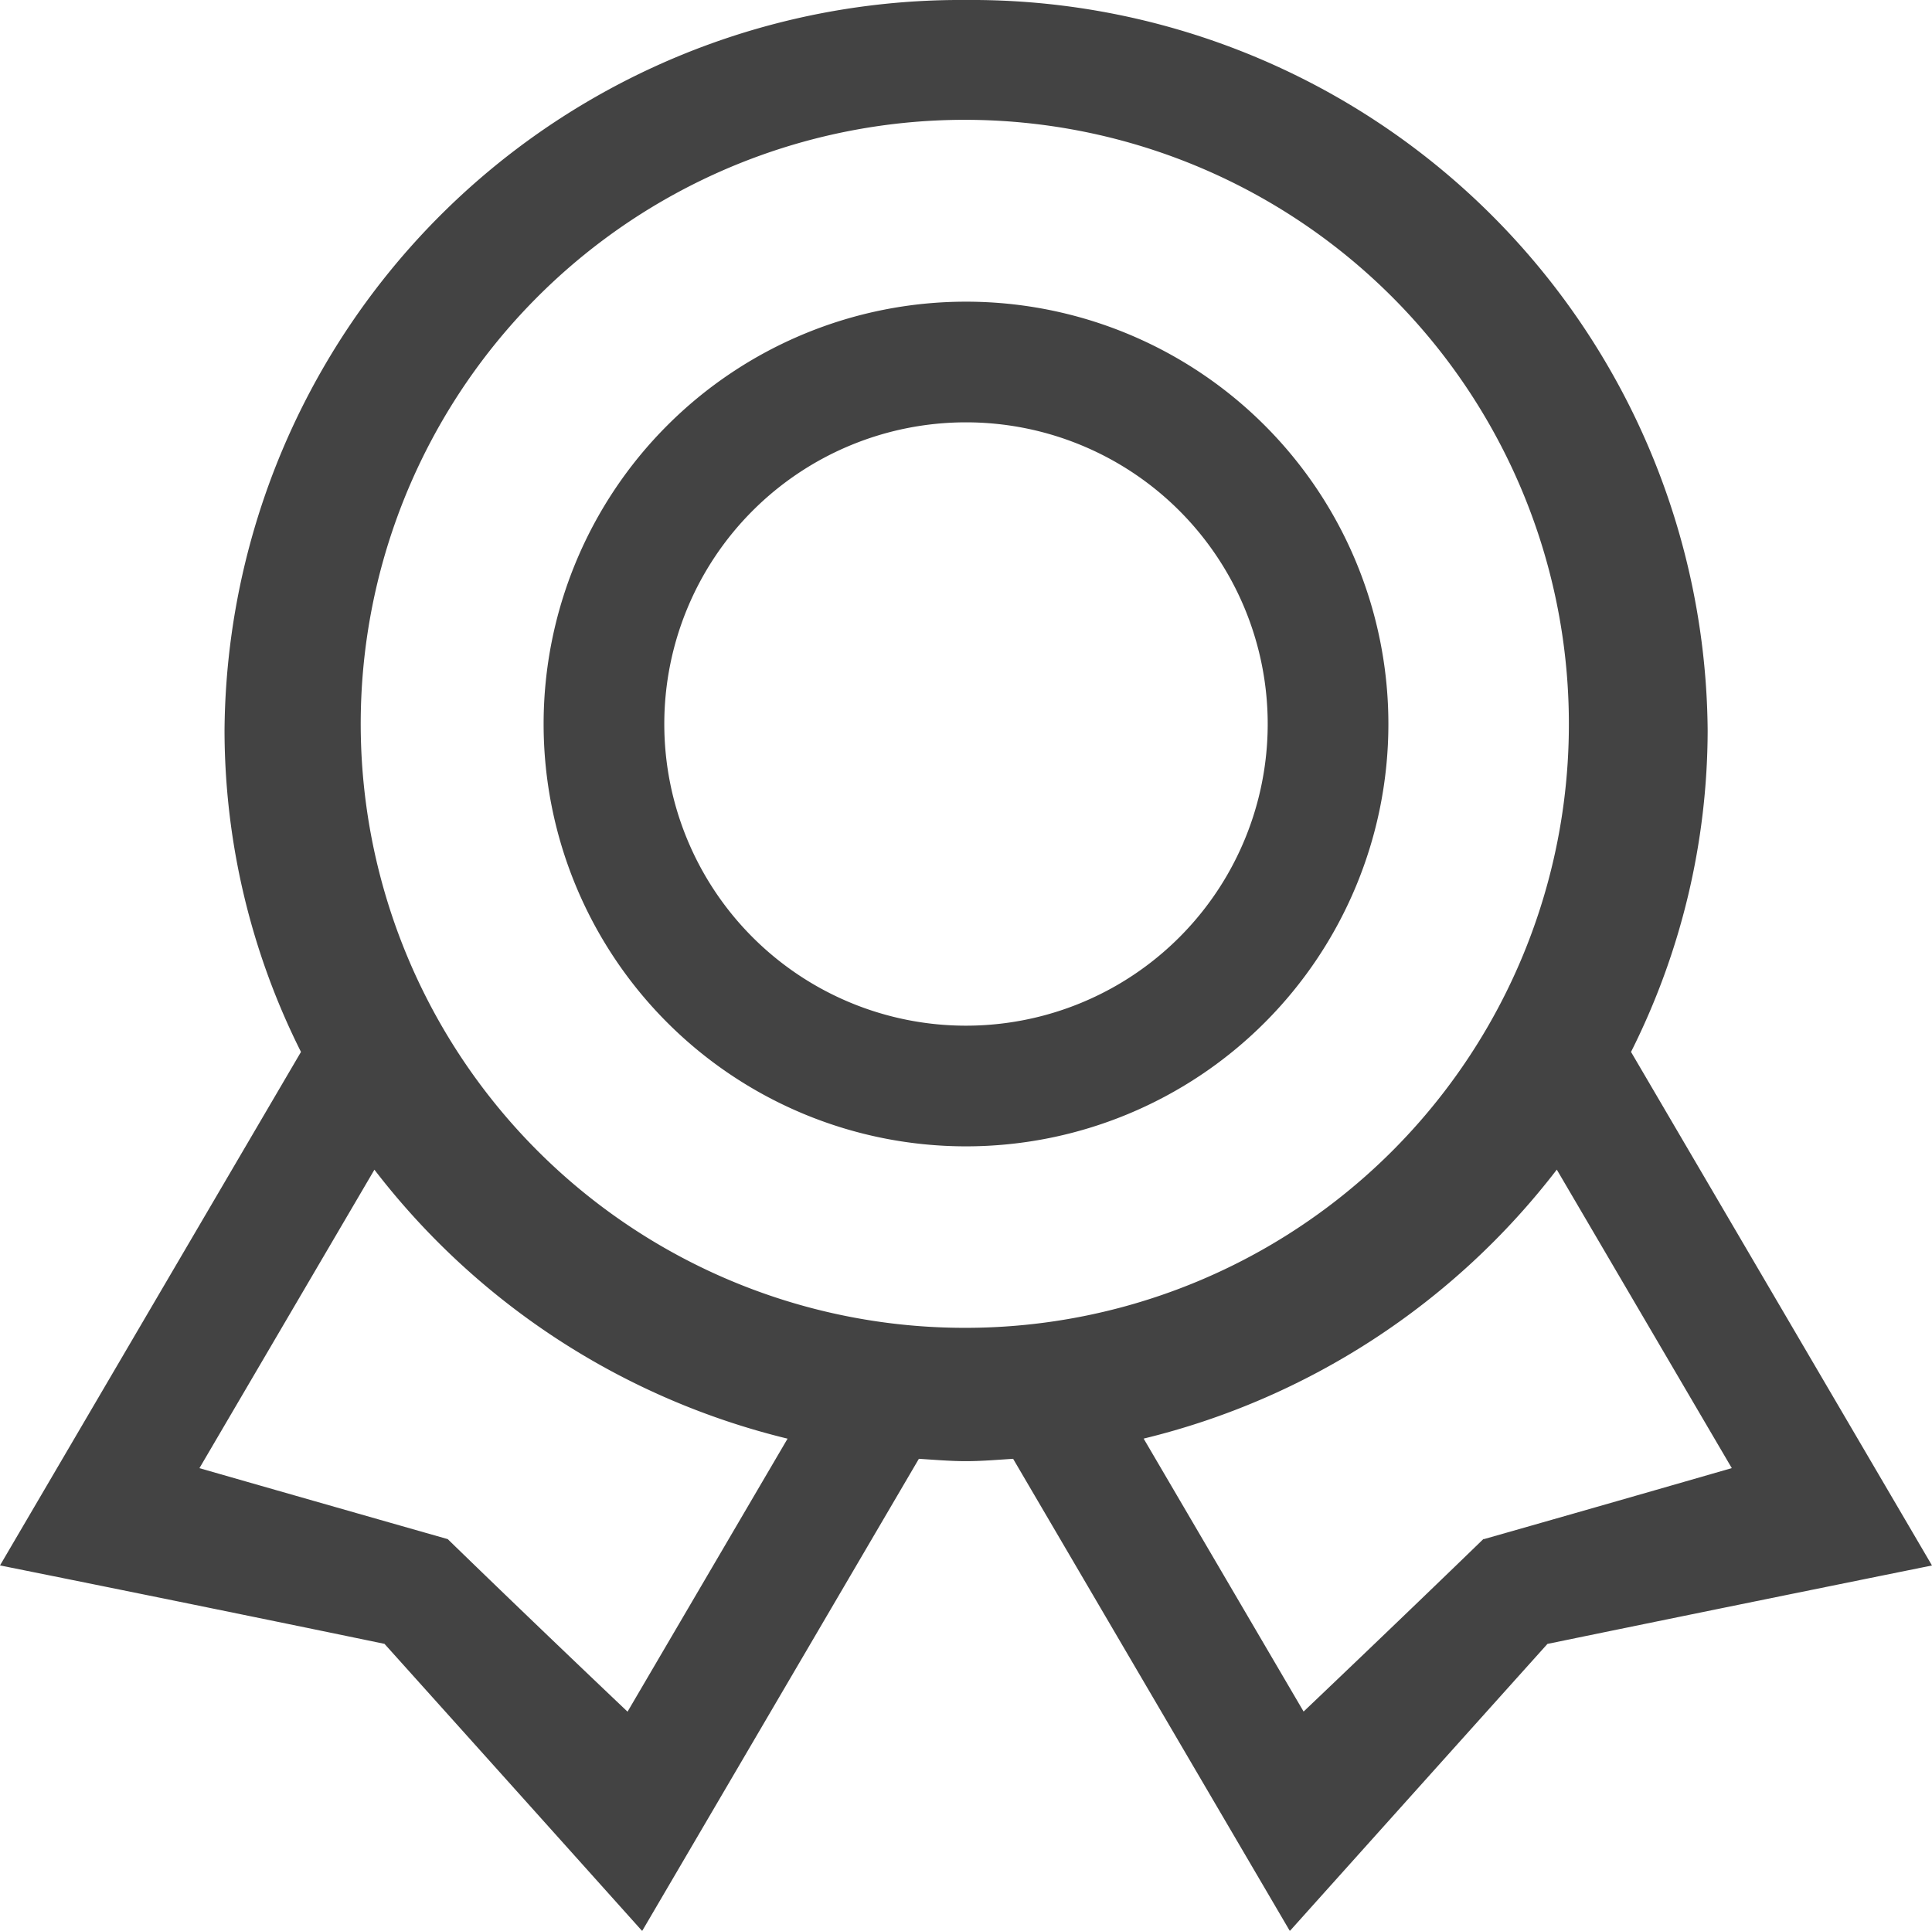 <svg xmlns="http://www.w3.org/2000/svg" width="32.018" height="32" viewBox="0 0 32.018 32"><defs><style>.a{fill:#434343;}</style></defs><path class="a" d="M16.009,5.172a7,7,0,1,0,7,7A7,7,0,0,0,16.009,5.172Zm0,12a5,5,0,1,1,5-5A5,5,0,0,1,16.009,17.172Zm11.021.435A11.9,11.9,0,0,0,28.3,12.278,12.2,12.2,0,0,0,16.009.172,12.2,12.2,0,0,0,3.721,12.278a11.9,11.9,0,0,0,1.267,5.329L0,26.118s3.163.634,6.372,1.3c2.14,2.382,4.27,4.759,4.27,4.759l4.586-7.826c.26.016.517.039.781.039s.522-.023.781-.039l4.586,7.826s2.13-2.376,4.269-4.758c3.209-.661,6.373-1.3,6.373-1.3ZM10.4,28.542s-1.536-1.456-2.98-2.86c-2.048-.583-4.115-1.176-4.115-1.176l2.9-4.947a12.289,12.289,0,0,0,6.847,4.458Zm5.6-6.362A10.011,10.011,0,1,1,26,12.169,10,10,0,0,1,16.009,22.18Zm8.584,3.5c-1.444,1.4-2.98,2.86-2.98,2.86l-2.651-4.524a12.288,12.288,0,0,0,6.847-4.458l2.9,4.947S26.641,25.1,24.593,25.682Z" transform="translate(0 -0.172)"/></svg>